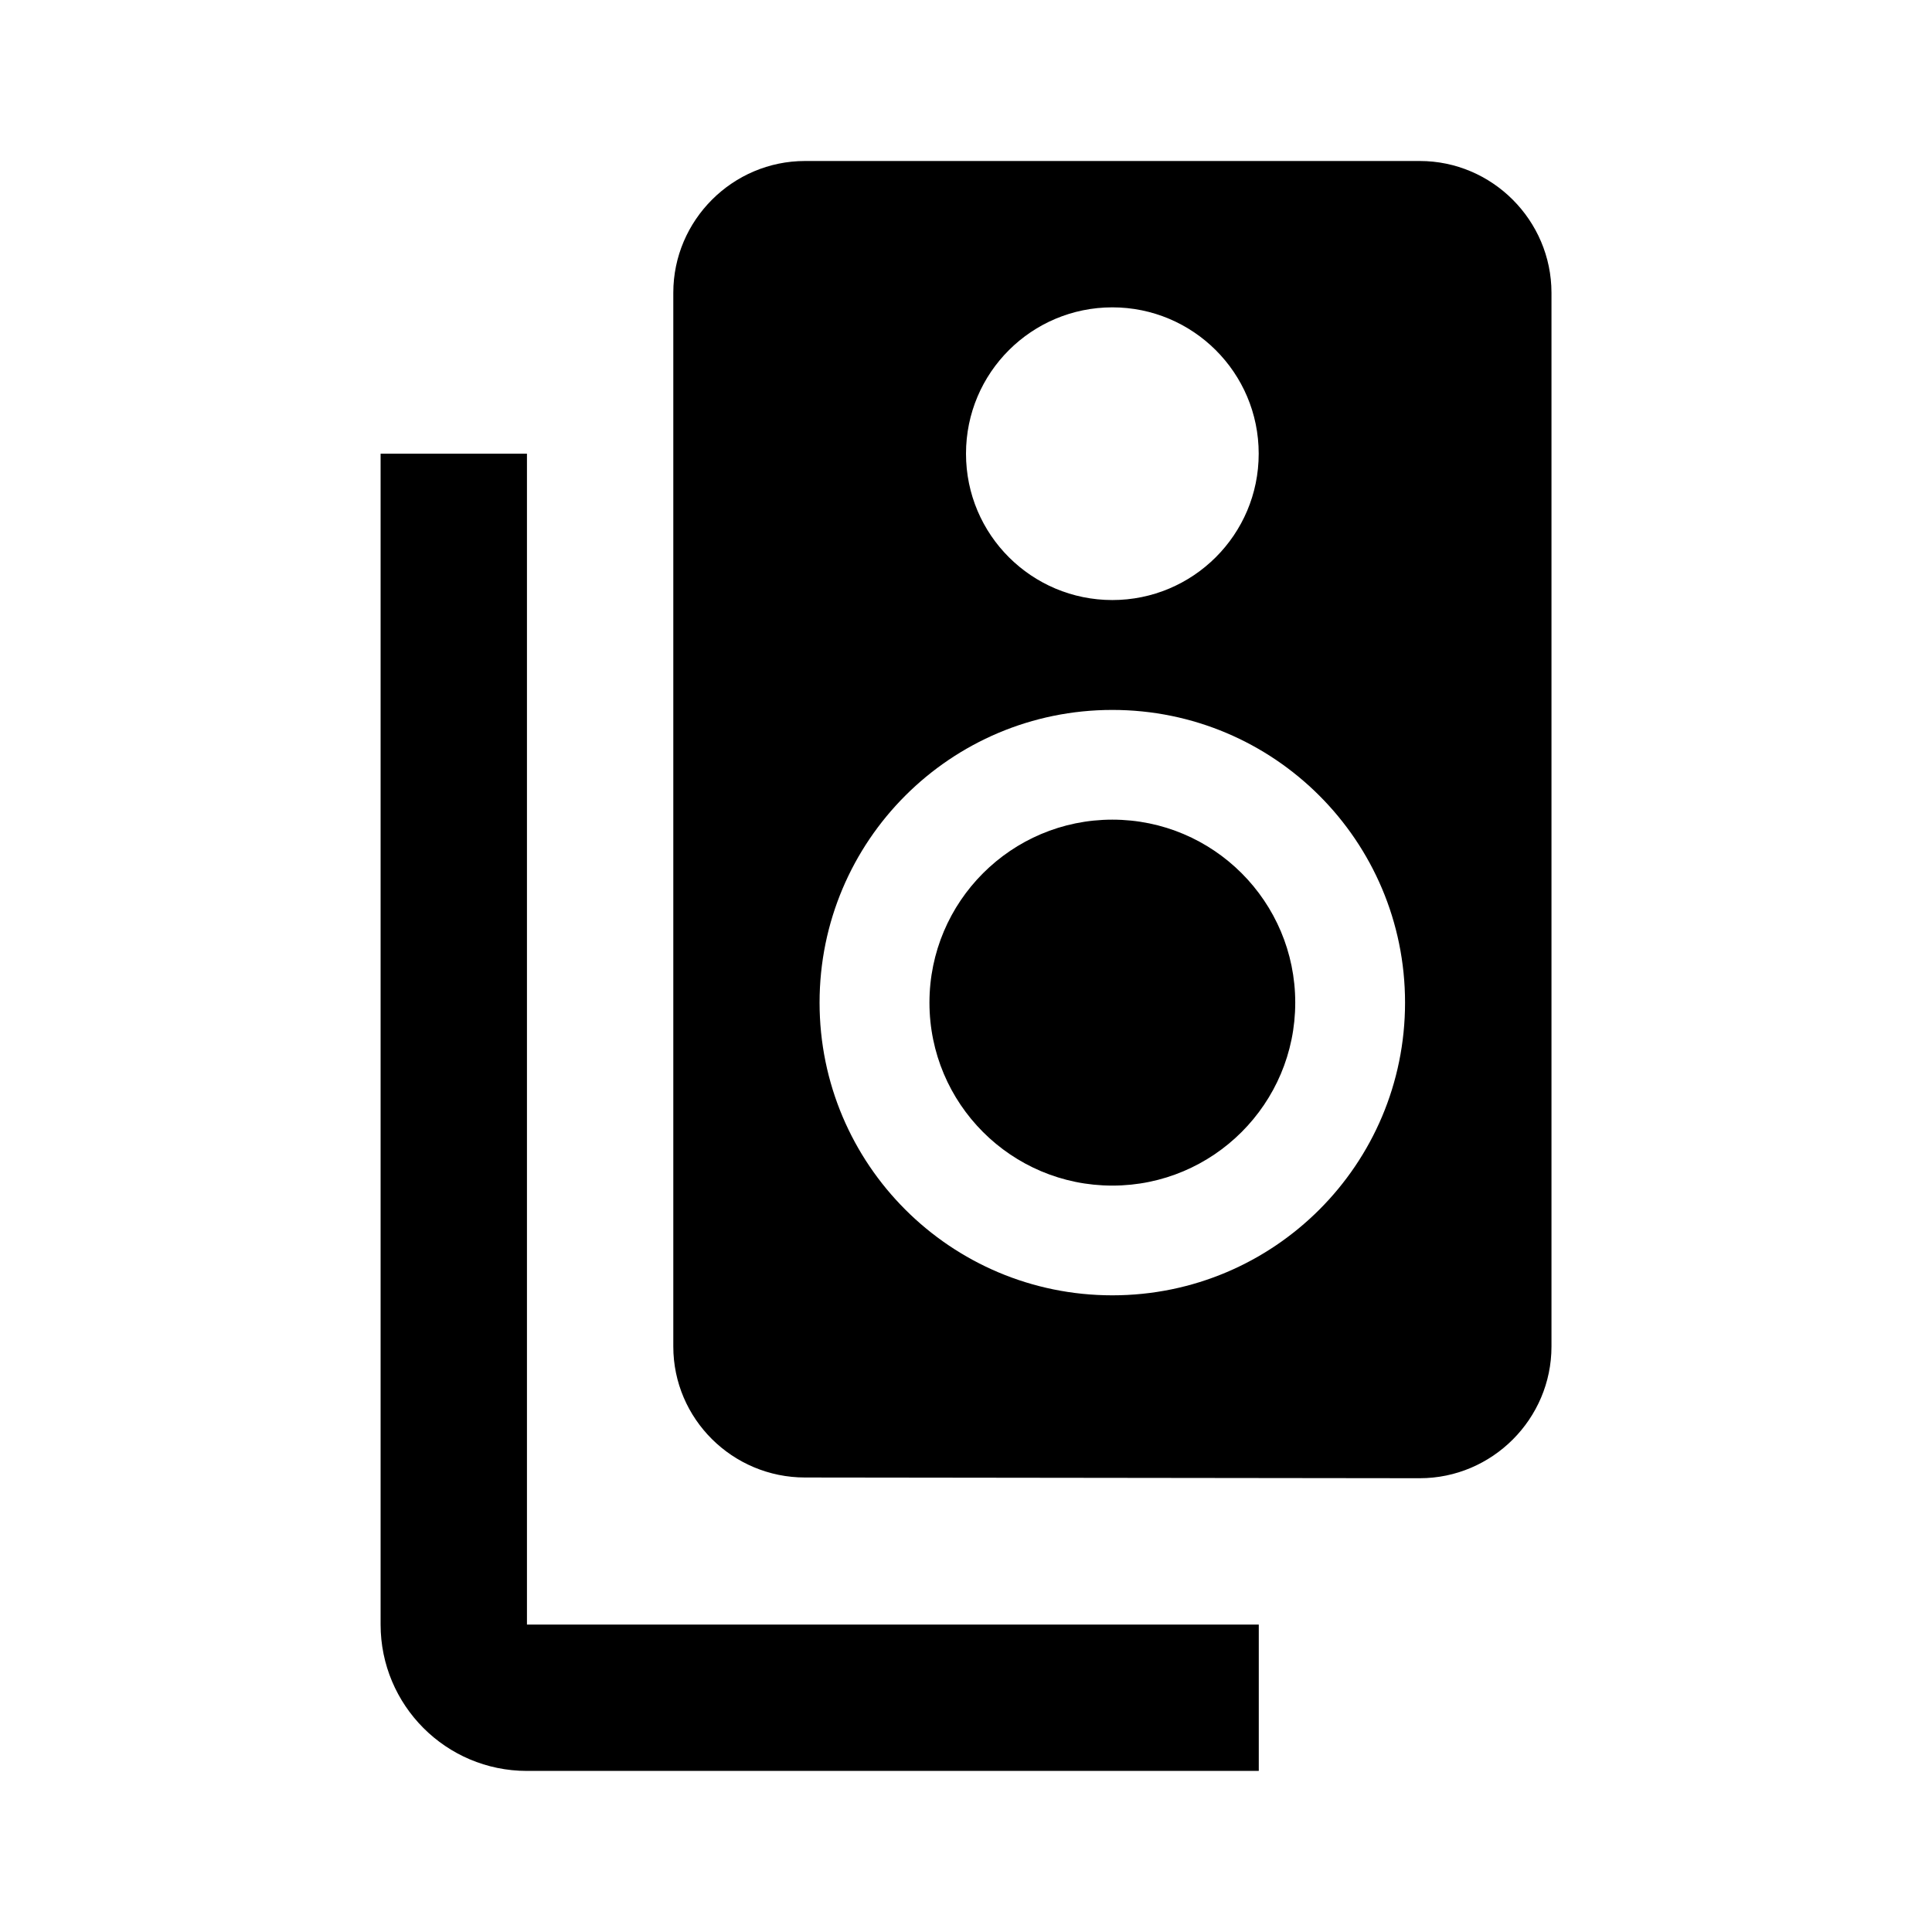 <svg version="1.1" id="master" xmlns="http://www.w3.org/2000/svg" xmlns:xlink="http://www.w3.org/1999/xlink" x="0px" y="0px"
	 width="24px" height="24px" viewBox="0 0 24 24" enable-background="new 0 0 24 24" xml:space="preserve">
<rect fill="none" width="24" height="24"/>
<path d="M17.637,2H10C9.101,2,8.364,2.736,8.364,3.636v13.091c0,0.899,0.736,1.627,1.636,1.627l7.637,0.009
	c0.899,0,1.636-0.736,1.636-1.636V3.636C19.272,2.736,18.536,2,17.637,2z M13.818,3.818c0.999,0,1.818,0.809,1.818,1.818
	c0,1.009-0.819,1.818-1.818,1.818c-1,0-1.818-0.809-1.818-1.818C12,4.627,12.818,3.818,13.818,3.818z M13.818,16.091
	c-2.009,0-3.637-1.627-3.637-3.636s1.628-3.636,3.637-3.636s3.636,1.627,3.636,3.636S15.827,16.091,13.818,16.091z M13.818,10.182
	c1.255,0,2.272,1.018,2.272,2.273s-1.018,2.273-2.272,2.273c-1.256,0-2.272-1.018-2.272-2.273S12.563,10.182,13.818,10.182z
	 M6.546,5.636H4.728v14.545c0,1,0.81,1.818,1.818,1.818h9.091v-1.818H6.546V5.636z"/>
</svg>
